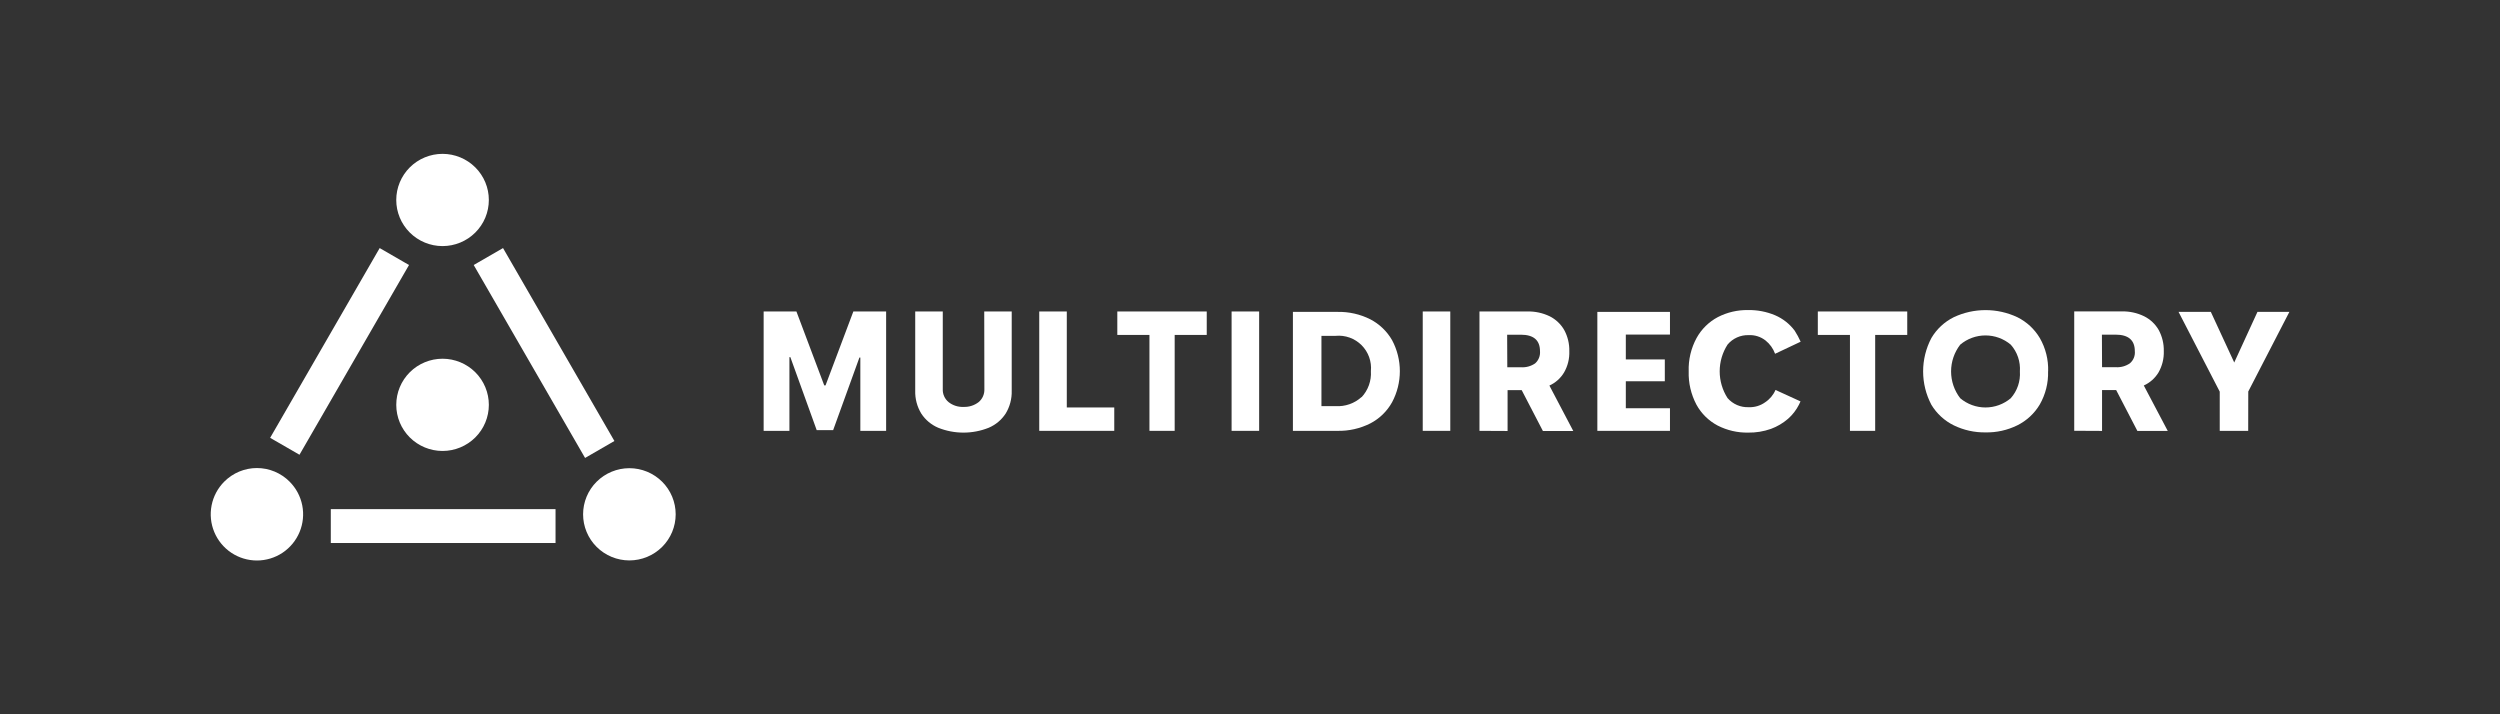 <svg width="273" height="78" viewBox="0 0 273 78" fill="none" xmlns="http://www.w3.org/2000/svg">
<rect x="0" y="0" width="273" height="78" fill="#333333" stroke="none"/>
<path d="M193.839 38.633C193.631 38.059 193.268 37.554 192.79 37.175C192.269 36.77 191.621 36.565 190.962 36.597C190.523 36.582 190.086 36.667 189.685 36.846C189.284 37.025 188.929 37.293 188.648 37.63C188.088 38.501 187.79 39.515 187.79 40.55C187.79 41.585 188.088 42.599 188.648 43.469C188.934 43.799 189.29 44.059 189.691 44.231C190.092 44.404 190.526 44.483 190.962 44.465C191.601 44.492 192.231 44.304 192.751 43.932C193.252 43.602 193.646 43.133 193.885 42.583L196.616 43.832C196.616 43.832 196.508 44.071 196.446 44.195C196.148 44.78 195.743 45.303 195.25 45.737C194.701 46.211 194.072 46.582 193.391 46.833C192.589 47.117 191.743 47.255 190.892 47.241C189.738 47.261 188.596 46.996 187.568 46.47C186.591 45.954 185.786 45.163 185.254 44.195C184.66 43.075 184.367 41.821 184.405 40.554C184.363 39.282 184.661 38.023 185.269 36.905C185.804 35.939 186.608 35.148 187.583 34.63C188.601 34.105 189.732 33.84 190.877 33.858C191.896 33.839 192.907 34.033 193.847 34.429C194.69 34.792 195.424 35.369 195.975 36.103C196.224 36.49 196.443 36.895 196.631 37.314L193.839 38.633Z" fill="white"/>
<path d="M223.65 40.531C223.69 41.808 223.375 43.071 222.739 44.179C222.158 45.156 221.306 45.943 220.287 46.447C219.21 46.977 218.023 47.242 216.823 47.218C215.622 47.237 214.433 46.973 213.352 46.447C212.339 45.949 211.49 45.169 210.907 44.202C210.315 43.079 210.005 41.828 210.005 40.558C210.005 39.288 210.315 38.037 210.907 36.913C211.485 35.935 212.335 35.144 213.352 34.638C214.438 34.128 215.623 33.864 216.823 33.864C218.023 33.864 219.208 34.128 220.294 34.638C221.314 35.144 222.166 35.934 222.747 36.913C223.385 38.02 223.7 39.284 223.657 40.562M220.572 40.562C220.609 40.033 220.54 39.502 220.369 38.999C220.199 38.497 219.929 38.035 219.577 37.638C218.804 36.986 217.826 36.629 216.815 36.629C215.805 36.629 214.826 36.986 214.054 37.638C213.409 38.476 213.058 39.504 213.058 40.562C213.058 41.619 213.409 42.647 214.054 43.485C214.826 44.137 215.805 44.495 216.815 44.495C217.826 44.495 218.804 44.137 219.577 43.485C219.928 43.088 220.197 42.625 220.368 42.123C220.539 41.621 220.608 41.09 220.572 40.562Z" fill="white"/>
<path d="M161.558 47.048V34.012H166.787C167.63 33.992 168.465 34.172 169.225 34.537C169.891 34.871 170.444 35.394 170.814 36.041C171.198 36.751 171.389 37.548 171.369 38.355C171.399 39.165 171.202 39.966 170.798 40.669C170.423 41.3 169.863 41.801 169.194 42.104L171.801 47.063H168.484L166.17 42.605H164.628V47.063L161.558 47.048ZM164.597 40.106H166.093C166.64 40.141 167.184 39.992 167.636 39.682C167.822 39.517 167.966 39.312 168.059 39.081C168.151 38.851 168.189 38.602 168.168 38.355C168.168 37.152 167.474 36.55 166.078 36.55H164.581L164.597 40.106Z" fill="white"/>
<path d="M226.505 47.041V34.005H231.696C232.542 33.984 233.381 34.166 234.141 34.537C234.807 34.869 235.36 35.389 235.73 36.034C236.114 36.743 236.305 37.541 236.286 38.348C236.312 39.157 236.114 39.958 235.715 40.662C235.337 41.294 234.774 41.794 234.103 42.097L236.718 47.056H233.401L231.087 42.598H229.544V47.056L226.505 47.041ZM229.544 40.099H231.04C231.588 40.135 232.131 39.986 232.583 39.675C232.774 39.514 232.922 39.309 233.016 39.078C233.11 38.847 233.147 38.596 233.123 38.348C233.123 37.145 232.421 36.543 231.025 36.543H229.529L229.544 40.099Z" fill="white"/>
<path d="M83.39 34.013H86.969L90.008 42.089H90.147L93.186 34.013H96.765V47.048H93.949V39.042H93.849L90.98 46.971H89.183L86.305 38.996H86.205V47.048H83.39V34.013Z" fill="white"/>
<path d="M107.479 34.013H110.479V42.66C110.506 43.542 110.275 44.413 109.816 45.166C109.367 45.852 108.726 46.388 107.972 46.709C106.2 47.419 104.222 47.419 102.449 46.709C101.696 46.388 101.054 45.852 100.606 45.166C100.146 44.413 99.916 43.542 99.942 42.66V34.013H102.951V42.498C102.94 42.766 102.992 43.032 103.102 43.277C103.212 43.522 103.376 43.738 103.583 43.909C104.048 44.275 104.628 44.461 105.219 44.434C105.813 44.459 106.398 44.273 106.869 43.909C107.074 43.737 107.237 43.52 107.345 43.276C107.453 43.031 107.504 42.765 107.494 42.498L107.479 34.013Z" fill="white"/>
<path d="M113.486 47.048V34.013H116.494V44.495H121.678V47.048H113.486Z" fill="white"/>
<path d="M158.371 34.013H155.363V47.048H158.371V34.013Z" fill="white"/>
<path d="M149.64 34.869C148.526 34.309 147.292 34.03 146.045 34.059H141.186V47.049H146.045C147.289 47.076 148.52 46.798 149.632 46.239C150.637 45.718 151.466 44.914 152.015 43.925C152.572 42.882 152.864 41.717 152.864 40.535C152.864 39.352 152.572 38.188 152.015 37.145C151.457 36.175 150.633 35.385 149.64 34.869ZM148.683 43.354C148.301 43.701 147.853 43.969 147.365 44.139C146.877 44.31 146.36 44.382 145.845 44.349H144.302V36.674H145.845C146.364 36.624 146.887 36.689 147.378 36.865C147.869 37.041 148.314 37.324 148.683 37.692C149.052 38.061 149.334 38.507 149.51 38.997C149.686 39.488 149.752 40.012 149.701 40.531C149.735 41.05 149.662 41.57 149.487 42.059C149.311 42.549 149.038 42.997 148.683 43.377V43.354Z" fill="white"/>
<path d="M182.36 36.535V34.059H174.431V47.049H182.36V44.58H177.539V41.634H181.797V39.25H177.539V36.535H182.36Z" fill="white"/>
<path d="M246.514 34.059L243.976 39.59L243.945 39.513L241.423 34.059H237.898L242.395 42.768V47.049H245.503L245.511 42.752L250 34.059H246.514Z" fill="white"/>
<path d="M137.498 34.013H134.49V47.048H137.498V34.013Z" fill="white"/>
<path d="M122.011 36.574V34.013H131.776V36.574H128.274V47.048H125.52V36.574H122.011Z" fill="white"/>
<path d="M198.506 36.574V34.013H208.271V36.574H204.769V47.048H202.015V36.574H198.506Z" fill="white"/>
<path d="M65.154 52.602C64.685 53.069 64.312 53.623 64.058 54.234C63.804 54.845 63.674 55.5 63.674 56.162C63.674 56.823 63.804 57.478 64.058 58.089C64.312 58.7 64.685 59.255 65.154 59.722C66.103 60.667 67.389 61.198 68.729 61.198C70.069 61.198 71.354 60.667 72.304 59.722C72.773 59.255 73.145 58.7 73.399 58.089C73.653 57.478 73.784 56.823 73.784 56.162C73.784 55.5 73.653 54.845 73.399 54.234C73.145 53.623 72.773 53.069 72.304 52.602C71.354 51.657 70.069 51.126 68.729 51.126C67.389 51.126 66.103 51.657 65.154 52.602Z" fill="white"/>
<path d="M44.751 18.277C44.282 18.744 43.91 19.299 43.656 19.91C43.402 20.52 43.271 21.175 43.271 21.837C43.271 22.499 43.402 23.154 43.656 23.765C43.91 24.376 44.282 24.93 44.751 25.397C45.701 26.342 46.986 26.873 48.326 26.873C49.666 26.873 50.952 26.342 51.901 25.397C52.37 24.93 52.743 24.376 52.997 23.765C53.251 23.154 53.381 22.499 53.381 21.837C53.381 21.175 53.251 20.52 52.997 19.91C52.743 19.299 52.37 18.744 51.901 18.277C50.952 17.332 49.666 16.801 48.326 16.801C46.986 16.801 45.701 17.332 44.751 18.277Z" fill="white"/>
<path d="M44.751 40.649C44.282 41.116 43.91 41.671 43.656 42.282C43.402 42.892 43.272 43.548 43.272 44.209C43.272 44.871 43.402 45.526 43.656 46.137C43.91 46.748 44.282 47.302 44.751 47.769C45.701 48.714 46.986 49.245 48.327 49.245C49.666 49.245 50.952 48.714 51.902 47.769C52.371 47.302 52.743 46.748 52.997 46.137C53.251 45.526 53.382 44.871 53.382 44.209C53.382 43.548 53.251 42.892 52.997 42.282C52.743 41.671 52.371 41.116 51.902 40.649C50.952 39.704 49.666 39.173 48.327 39.173C46.986 39.173 45.701 39.704 44.751 40.649Z" fill="white"/>
<path d="M24.481 52.602C23.778 53.309 23.3 54.208 23.107 55.186C22.914 56.164 23.015 57.177 23.398 58.097C23.78 59.018 24.427 59.804 25.256 60.358C26.085 60.911 27.06 61.206 28.056 61.206C29.053 61.206 30.027 60.911 30.857 60.358C31.686 59.804 32.332 59.018 32.715 58.097C33.097 57.177 33.199 56.164 33.006 55.186C32.813 54.208 32.335 53.309 31.631 52.602C31.164 52.13 30.607 51.755 29.993 51.498C29.38 51.242 28.721 51.11 28.056 51.11C27.391 51.11 26.733 51.242 26.119 51.498C25.506 51.755 24.949 52.13 24.481 52.602Z" fill="white"/>
<path d="M64.567 47.481L54.254 29.616" stroke="white" stroke-width="3.699" stroke-miterlimit="10" stroke-linecap="square"/>
<path d="M37.973 57.447H58.815" stroke="white" stroke-width="3.699" stroke-miterlimit="10" stroke-linecap="square"/>
<path d="M42.138 29.616L32.026 47.133" stroke="white" stroke-width="3.699" stroke-miterlimit="10" stroke-linecap="square"/>
</svg>
